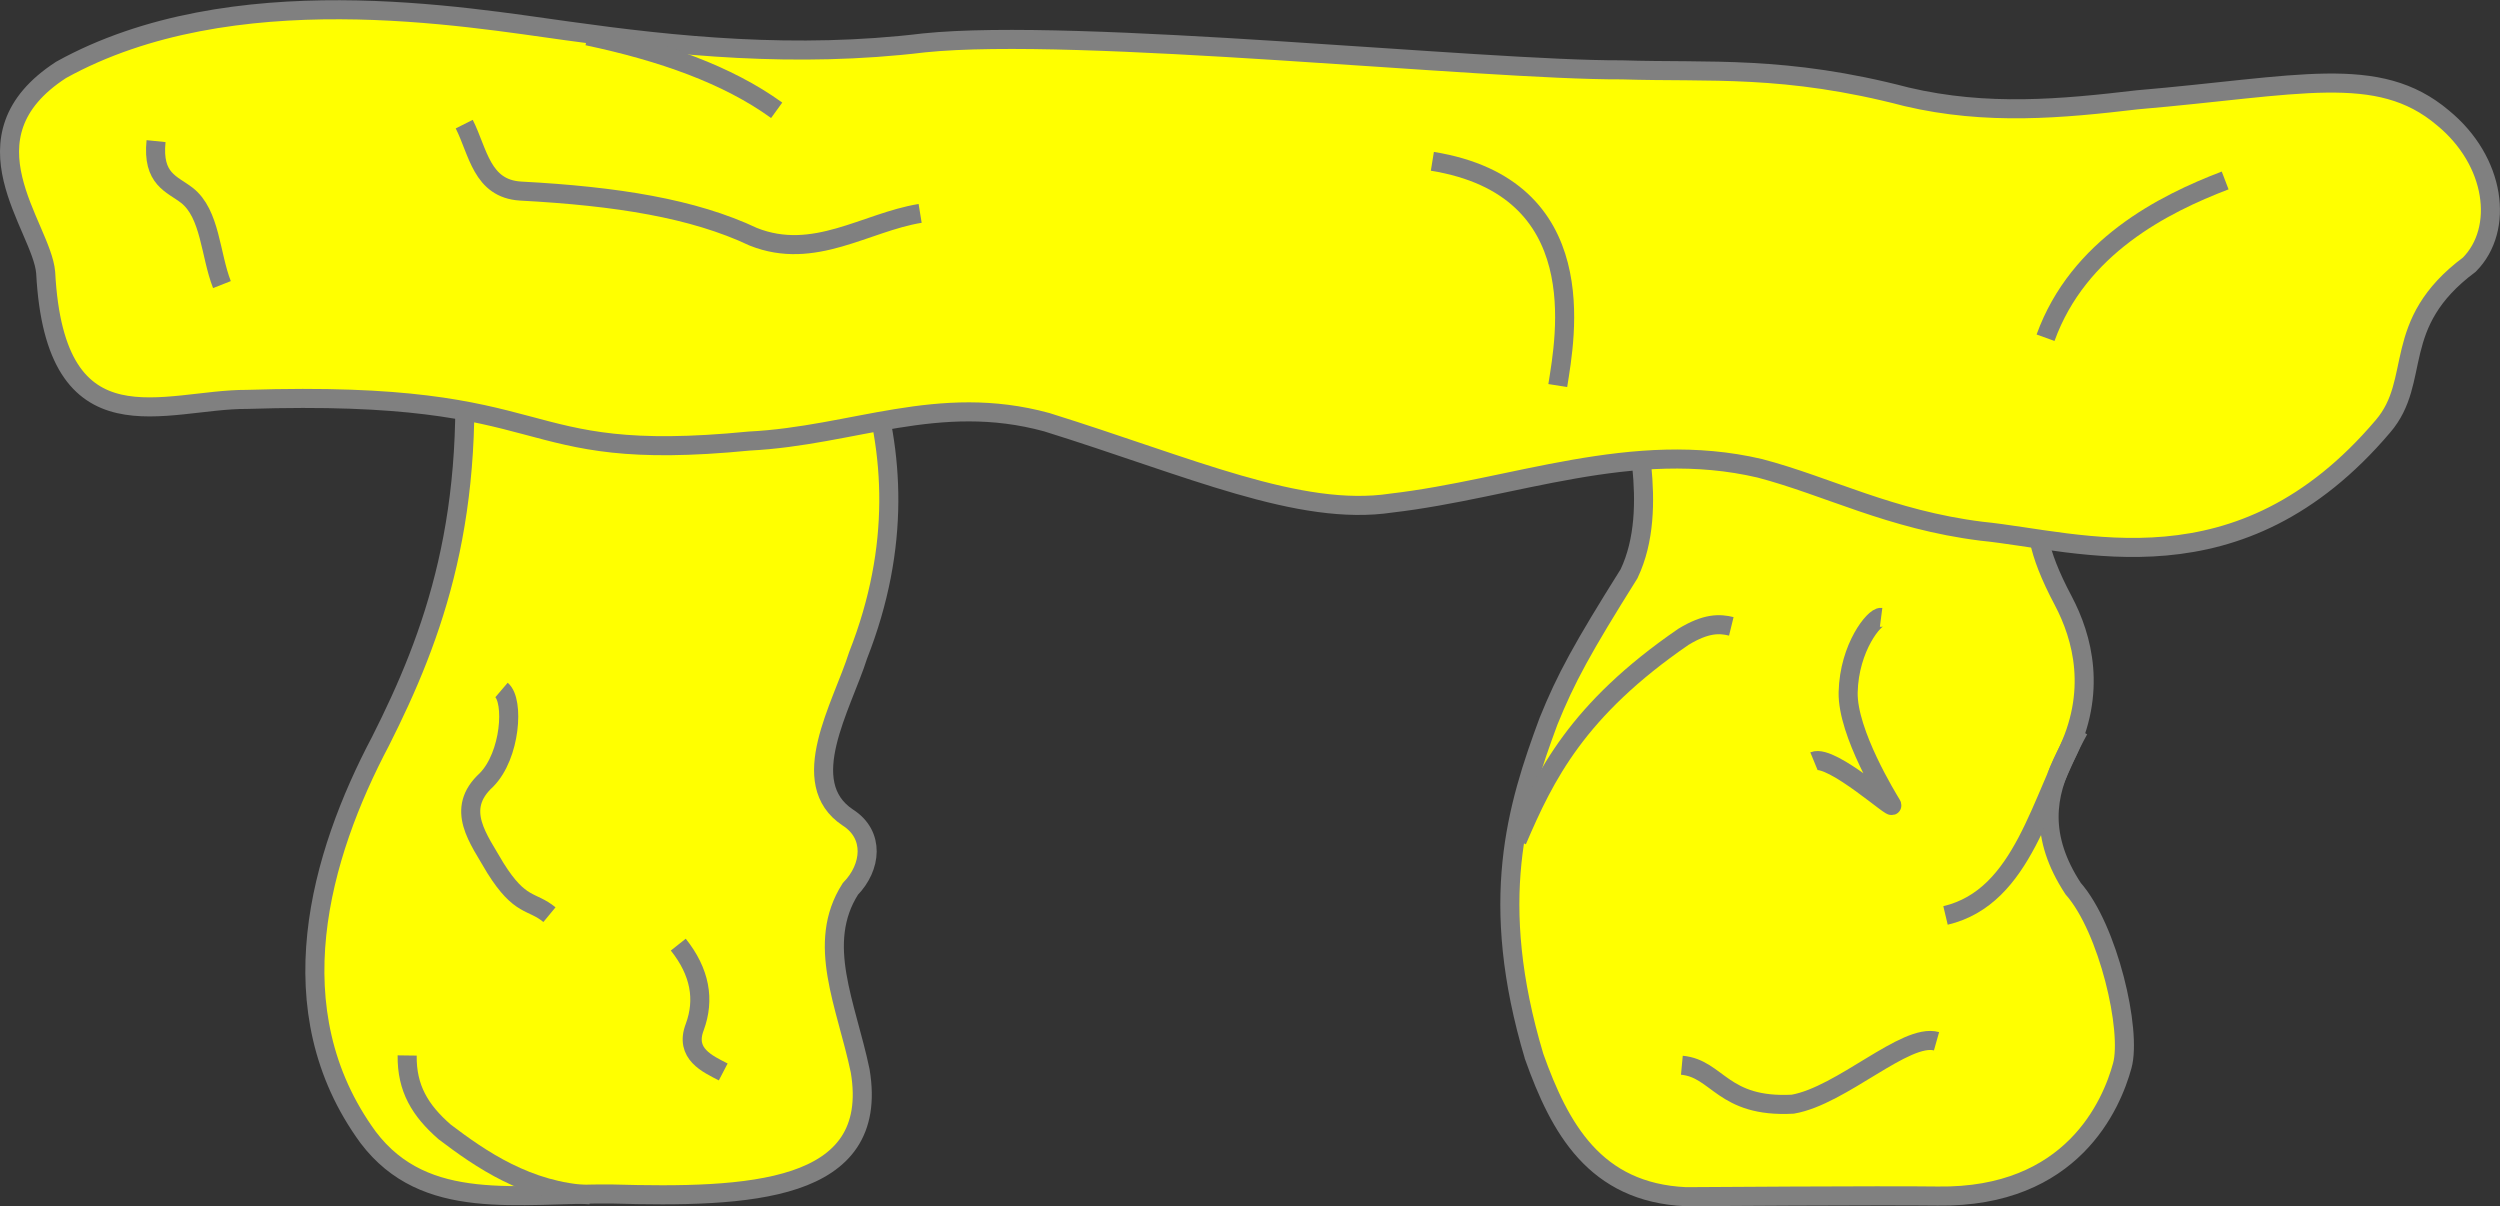 <?xml version="1.0" encoding="UTF-8" standalone="no"?>
<svg
   width="314.911"
   height="151.941"
   viewBox="0 0 314.911 151.941"
   id="svg2"
   version="1.0"
   xmlns:xlink="http://www.w3.org/1999/xlink"
   xmlns="http://www.w3.org/2000/svg"
   xmlns:svg="http://www.w3.org/2000/svg"
   xmlns:rdf="http://www.w3.org/1999/02/22-rdf-syntax-ns#"
   xmlns:cc="http://creativecommons.org/ns#"
   xmlns:dc="http://purl.org/dc/elements/1.1/">
  <rect x="0" y="0" width="314.911" height="151.941" fill="#333333" stroke="none"/>
  <defs
     id="defs4">
    <radialGradient
       id="Gradient1"
       gradientUnits="userSpaceOnUse"
       cx="-80"
       cy="-80"
       r="405">
      <stop
         style="stop-color:#fff;stop-opacity:0.31"
         offset="0"
         id="stop7" />
      <stop
         style="stop-color:#fff;stop-opacity:0.25"
         offset="0.19"
         id="stop9" />
      <stop
         style="stop-color:#6b6b6b;stop-opacity:0.125"
         offset="0.6"
         id="stop11" />
      <stop
         style="stop-color:#000;stop-opacity:0.125"
         offset="1"
         id="stop13" />
    </radialGradient>
    <clipPath
       id="shield_cut">
      <path
         id="shield"
         d="m -298.5,-298.5 h 597 V -40 C 298.5,246.31 0,358.5 0,358.5 0,358.5 -298.5,246.31 -298.5,-40 Z" />
    </clipPath>
    <radialGradient
       r="300"
       fy="226.331"
       fx="221.445"
       cy="226.331"
       cx="221.445"
       gradientTransform="matrix(1.353,0,0,1.349,-77.629,-85.747)"
       gradientUnits="userSpaceOnUse"
       id="radialGradient3163"
       xlink:href="#linearGradient2893" />
    <linearGradient
       id="linearGradient2893">
      <stop
         id="stop2895"
         offset="0"
         style="stop-color:white;stop-opacity:0.314;" />
      <stop
         style="stop-color:white;stop-opacity:0.251;"
         offset="0.19"
         id="stop2897" />
      <stop
         id="stop2901"
         offset="0.6"
         style="stop-color:#6b6b6b;stop-opacity:0.125;" />
      <stop
         id="stop2899"
         offset="1"
         style="stop-color:black;stop-opacity:0.125;" />
    </linearGradient>
  </defs>
  <g
     id="layer3"
     transform="translate(157.452,274.726)">
    <g
       transform="matrix(0.8,0,0,0.8,-245.24,-490.328)"
       id="g15538"
       style="fill:#ffff00;stroke:#808080">
      <g
         id="g15517"
         transform="translate(0,-2)"
         style="fill:#ffff00;stroke:#808080">
        <path
           id="path15457"
           d="m 351.3,437.866 c 4.023,11.274 9.545,21.412 23.883,22.063 0,0 31.155,-0.221 39.663,-0.102 21.21,0.301 27.395,-14.456 29.053,-20.531 1.507,-5.521 -2.188,-21.589 -7.747,-27.891 -5.366,-8.217 -4.317,-14.772 -1.162,-20.918 5.013,-10.005 2.662,-18.618 -0.387,-24.404 -8.609,-16.224 -0.761,-15.992 -1.756,-24.602 l -66.085,-9.082 c -0.361,4.625 4.486,18.919 -0.522,29.44 -7.364,11.746 -9.935,16.444 -12.682,23.225 -4.992,13.481 -9.605,28.259 -2.257,52.801 z"
           style="fill:#ffff00;fill-opacity:1;stroke:#808080;stroke-width:3;stroke-miterlimit:4;stroke-dasharray:none;stroke-opacity:1" />
        <path
           id="path15459"
           d="m 374.556,439.231 c 5.67,0.528 6.374,6.719 17.453,6.132 7.698,-1.329 17.787,-11.28 22.642,-9.906"
           style="fill:#ffff00;fill-opacity:1;stroke:#808080;stroke-width:3;stroke-miterlimit:4;stroke-dasharray:none;stroke-opacity:1" />
        <path
           id="path15461"
           d="m 395.35,391.353 c 2.793,-1.146 13.084,8.27 12.226,6.84 -0.504,-0.84 -6.985,-11.282 -6.84,-17.689 0.167,-7.105 4.167,-11.926 5.189,-11.793"
           style="fill:#ffff00;fill-opacity:1;stroke:#808080;stroke-width:3;stroke-miterlimit:4;stroke-dasharray:none;stroke-opacity:1" />
        <path
           id="path15463"
           d="m 348.612,403.853 c 4.388,-10.258 9.452,-20.584 26.18,-32.076 3.61,-2.192 5.7,-2.103 7.547,-1.651"
           style="fill:#ffff00;fill-opacity:1;stroke:#808080;stroke-width:3;stroke-miterlimit:4;stroke-dasharray:none;stroke-opacity:1" />
        <path
           id="path15465"
           d="m 437.058,386.4 c -6.089,10.905 -8.635,26.318 -20.991,29.246"
           style="fill:#ffff00;fill-opacity:1;stroke:#808080;stroke-width:3;stroke-miterlimit:4;stroke-dasharray:none;stroke-opacity:1" />
      </g>
      <g
         id="g15524"
         style="fill:#ffff00;stroke:#808080">
        <path
           id="path15455"
           d="m 182.298,319.6 c 2.83,30.909 -4.262,49.993 -12.657,66.627 -9.489,17.975 -16.603,42.307 -1.937,62.366 8.986,11.866 23.443,8.77 38.349,8.909 21.505,0.596 42.333,-0.157 39.124,-19.368 -2.183,-10.498 -7.035,-20.054 -1.549,-28.665 3.337,-3.429 3.847,-8.521 -0.387,-11.234 -8.262,-5.472 -0.965,-17.444 1.613,-25.566 6.753,-17.177 5.626,-32.204 1.486,-44.935 z"
           style="fill:#ffff00;fill-opacity:1;stroke:#808080;stroke-width:3;stroke-miterlimit:4;stroke-dasharray:none;stroke-opacity:1" />
        <path
           id="path15467"
           d="m 188.702,378.145 c 2.002,1.708 1.443,10.279 -2.359,14.151 -5.077,4.638 -1.248,9.277 1.415,13.915 3.918,6.245 5.698,5.004 8.491,7.312"
           style="fill:#ffff00;fill-opacity:1;stroke:#808080;stroke-width:3;stroke-miterlimit:4;stroke-dasharray:none;stroke-opacity:1" />
        <path
           id="path15469"
           d="m 202.618,457.628 c -9.786,-0.453 -17.223,-5.618 -22.878,-9.906 -3.857,-3.367 -5.965,-6.857 -5.896,-12.029"
           style="fill:#ffff00;fill-opacity:1;stroke:#808080;stroke-width:3;stroke-miterlimit:4;stroke-dasharray:none;stroke-opacity:1" />
        <path
           id="path15471"
           d="m 223.609,438.288 c -2.412,-1.257 -6.113,-2.841 -4.481,-7.076 1.59,-4.324 0.847,-8.648 -2.594,-12.972"
           style="fill:#ffff00;fill-opacity:1;stroke:#808080;stroke-width:3;stroke-miterlimit:4;stroke-dasharray:none;stroke-opacity:1" />
      </g>
      <g
         id="g15530"
         style="fill:#ffff00;stroke:#808080">
        <path
           id="path15473"
           d="m 148.607,332.389 c -12.873,-0.063 -30.192,8.584 -31.681,-19.979 -0.615,-7.29 -13.935,-21.302 2.435,-31.909 26.895,-14.887 63.705,-8.304 79.719,-6.132 17.07,2.391 35.873,4.33 56.134,1.887 24.096,-2.488 87.867,4.333 109.909,4.245 13.783,0.438 25.618,-0.772 44.812,4.245 12.674,2.991 24.523,1.859 36.322,0.472 25.35,-2.16 37.906,-5.801 48.114,2.83 8.326,6.805 9.707,17.524 4.185,23.114 -12.59,9.386 -7.394,18.228 -13.619,25.472 -22.638,26.674 -47.534,18.07 -63.209,16.51 -14.388,-1.8 -24.239,-7.11 -34.907,-9.906 -20.022,-4.693 -38.813,3.245 -58.02,5.477 -14.444,2.175 -31.718,-5.713 -54.247,-12.736 -17.108,-4.68 -30.443,2.147 -46.836,2.969 -38.443,3.751 -28.668,-8.183 -79.11,-6.559 z"
           style="fill:#ffff00;fill-opacity:1;stroke:#808080;stroke-width:3;stroke-miterlimit:4;stroke-dasharray:none;stroke-opacity:1" />
        <path
           id="path15475"
           d="m 134.306,291.723 c -0.613,6.031 2.512,6.722 4.853,8.534 3.717,2.901 3.681,9.37 5.522,14.056"
           style="fill:#ffff00;fill-opacity:1;stroke:#808080;stroke-width:3;stroke-miterlimit:4;stroke-dasharray:none;stroke-opacity:1" />
        <path
           id="path15477"
           d="m 182.831,289.046 c 2.21,4.385 2.744,10.166 8.868,10.542 15.142,0.802 27.205,2.736 36.645,7.195 9.562,3.809 17.671,-2.281 26.271,-3.681"
           style="fill:#ffff00;fill-opacity:1;stroke:#808080;stroke-width:3;stroke-miterlimit:4;stroke-dasharray:none;stroke-opacity:1" />
        <path
           id="path15479"
           d="m 202.242,275.157 c 11.752,2.486 22.042,6.109 29.785,11.713"
           style="fill:#ffff00;fill-opacity:1;stroke:#808080;stroke-width:3;stroke-miterlimit:4;stroke-dasharray:none;stroke-opacity:1" />
        <path
           id="path15481"
           d="m 335.269,294.902 c 25.493,4.135 20.936,27.72 19.745,35.307"
           style="fill:#ffff00;fill-opacity:1;stroke:#808080;stroke-width:3;stroke-miterlimit:4;stroke-dasharray:none;stroke-opacity:1" />
        <path
           id="path15483"
           d="m 431.818,322.679 c 5.18,-14.321 18.582,-21.055 28.279,-24.765"
           style="fill:#ffff00;fill-opacity:1;stroke:#808080;stroke-width:3;stroke-miterlimit:4;stroke-dasharray:none;stroke-opacity:1" />
      </g>
    </g>
  </g>
</svg>
